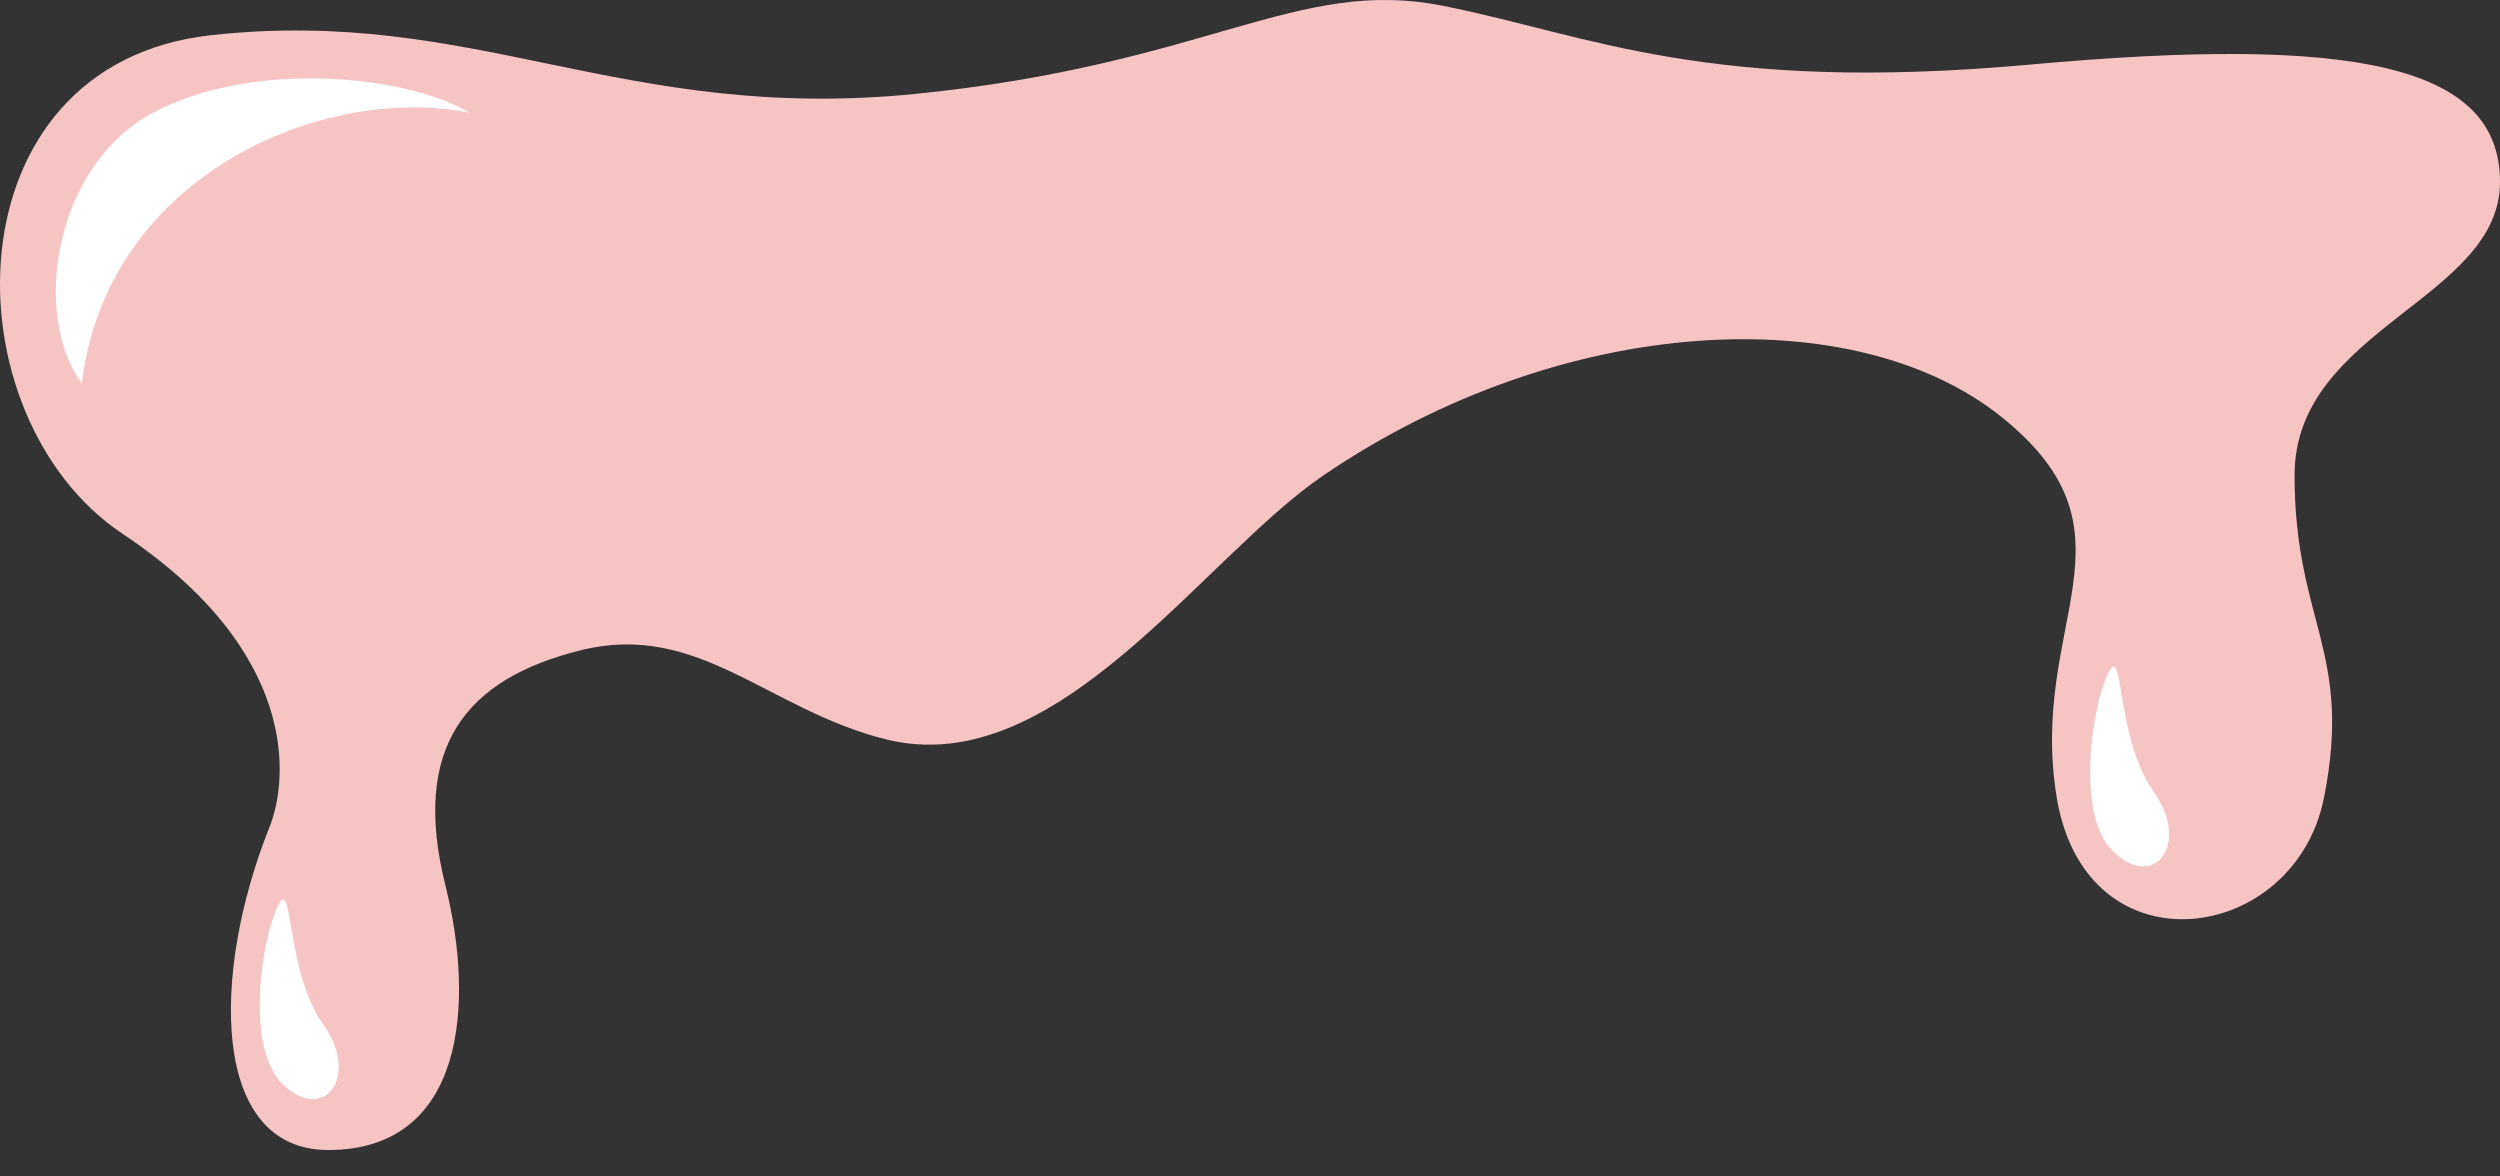 <svg width="51" height="24" viewBox="0 0 51 24" fill="none" xmlns="http://www.w3.org/2000/svg">
<rect x="0" y="0" width="51" height="24" fill="#333333" stroke="none"/>
<path d="M2.504 10.892C6.096 13.286 5.895 15.88 5.496 16.877C4.3 19.869 4.299 23.46 6.694 23.46C9.489 23.46 9.687 20.468 9.089 18.074C8.382 15.25 9.489 13.842 11.869 13.26C14.249 12.678 15.675 14.483 18.07 15.082C21.559 15.954 24.525 11.379 27 9.696C31.879 6.378 37.828 6.105 40.822 8.499C43.815 10.893 41.361 12.688 41.959 16.279C42.558 19.869 46.809 19.271 47.408 16.279C48.006 13.286 46.809 12.688 46.809 9.696C46.809 6.703 51 6.105 51 3.711C51 1.317 48.006 0.719 41.42 1.317C34.834 1.916 32.439 0.719 29.446 0.12C26.452 -0.478 24.656 1.317 18.668 1.916C12.681 2.514 9.688 0.12 4.3 0.719C-1.089 1.317 -1.089 8.499 2.504 10.892Z" fill="#F6C4C3"/>
<path d="M3.12 2.301C1.08 3.389 0.651 6.46 1.669 7.82C2.181 3.57 6.601 1.7 9.58 2.301C8.301 1.53 5.16 1.213 3.12 2.301Z" fill="white"/>
<path d="M5.751 22.1C5.071 21.42 5.282 19.528 5.581 18.7C6.021 17.483 5.751 19.72 6.601 20.91C7.354 21.964 6.601 22.95 5.751 22.1Z" fill="white"/>
<path d="M43.091 17.352C42.411 16.672 42.622 14.78 42.921 13.952C43.361 12.735 43.091 14.972 43.941 16.162C44.693 17.216 43.941 18.202 43.091 17.352Z" fill="white"/>
</svg>
